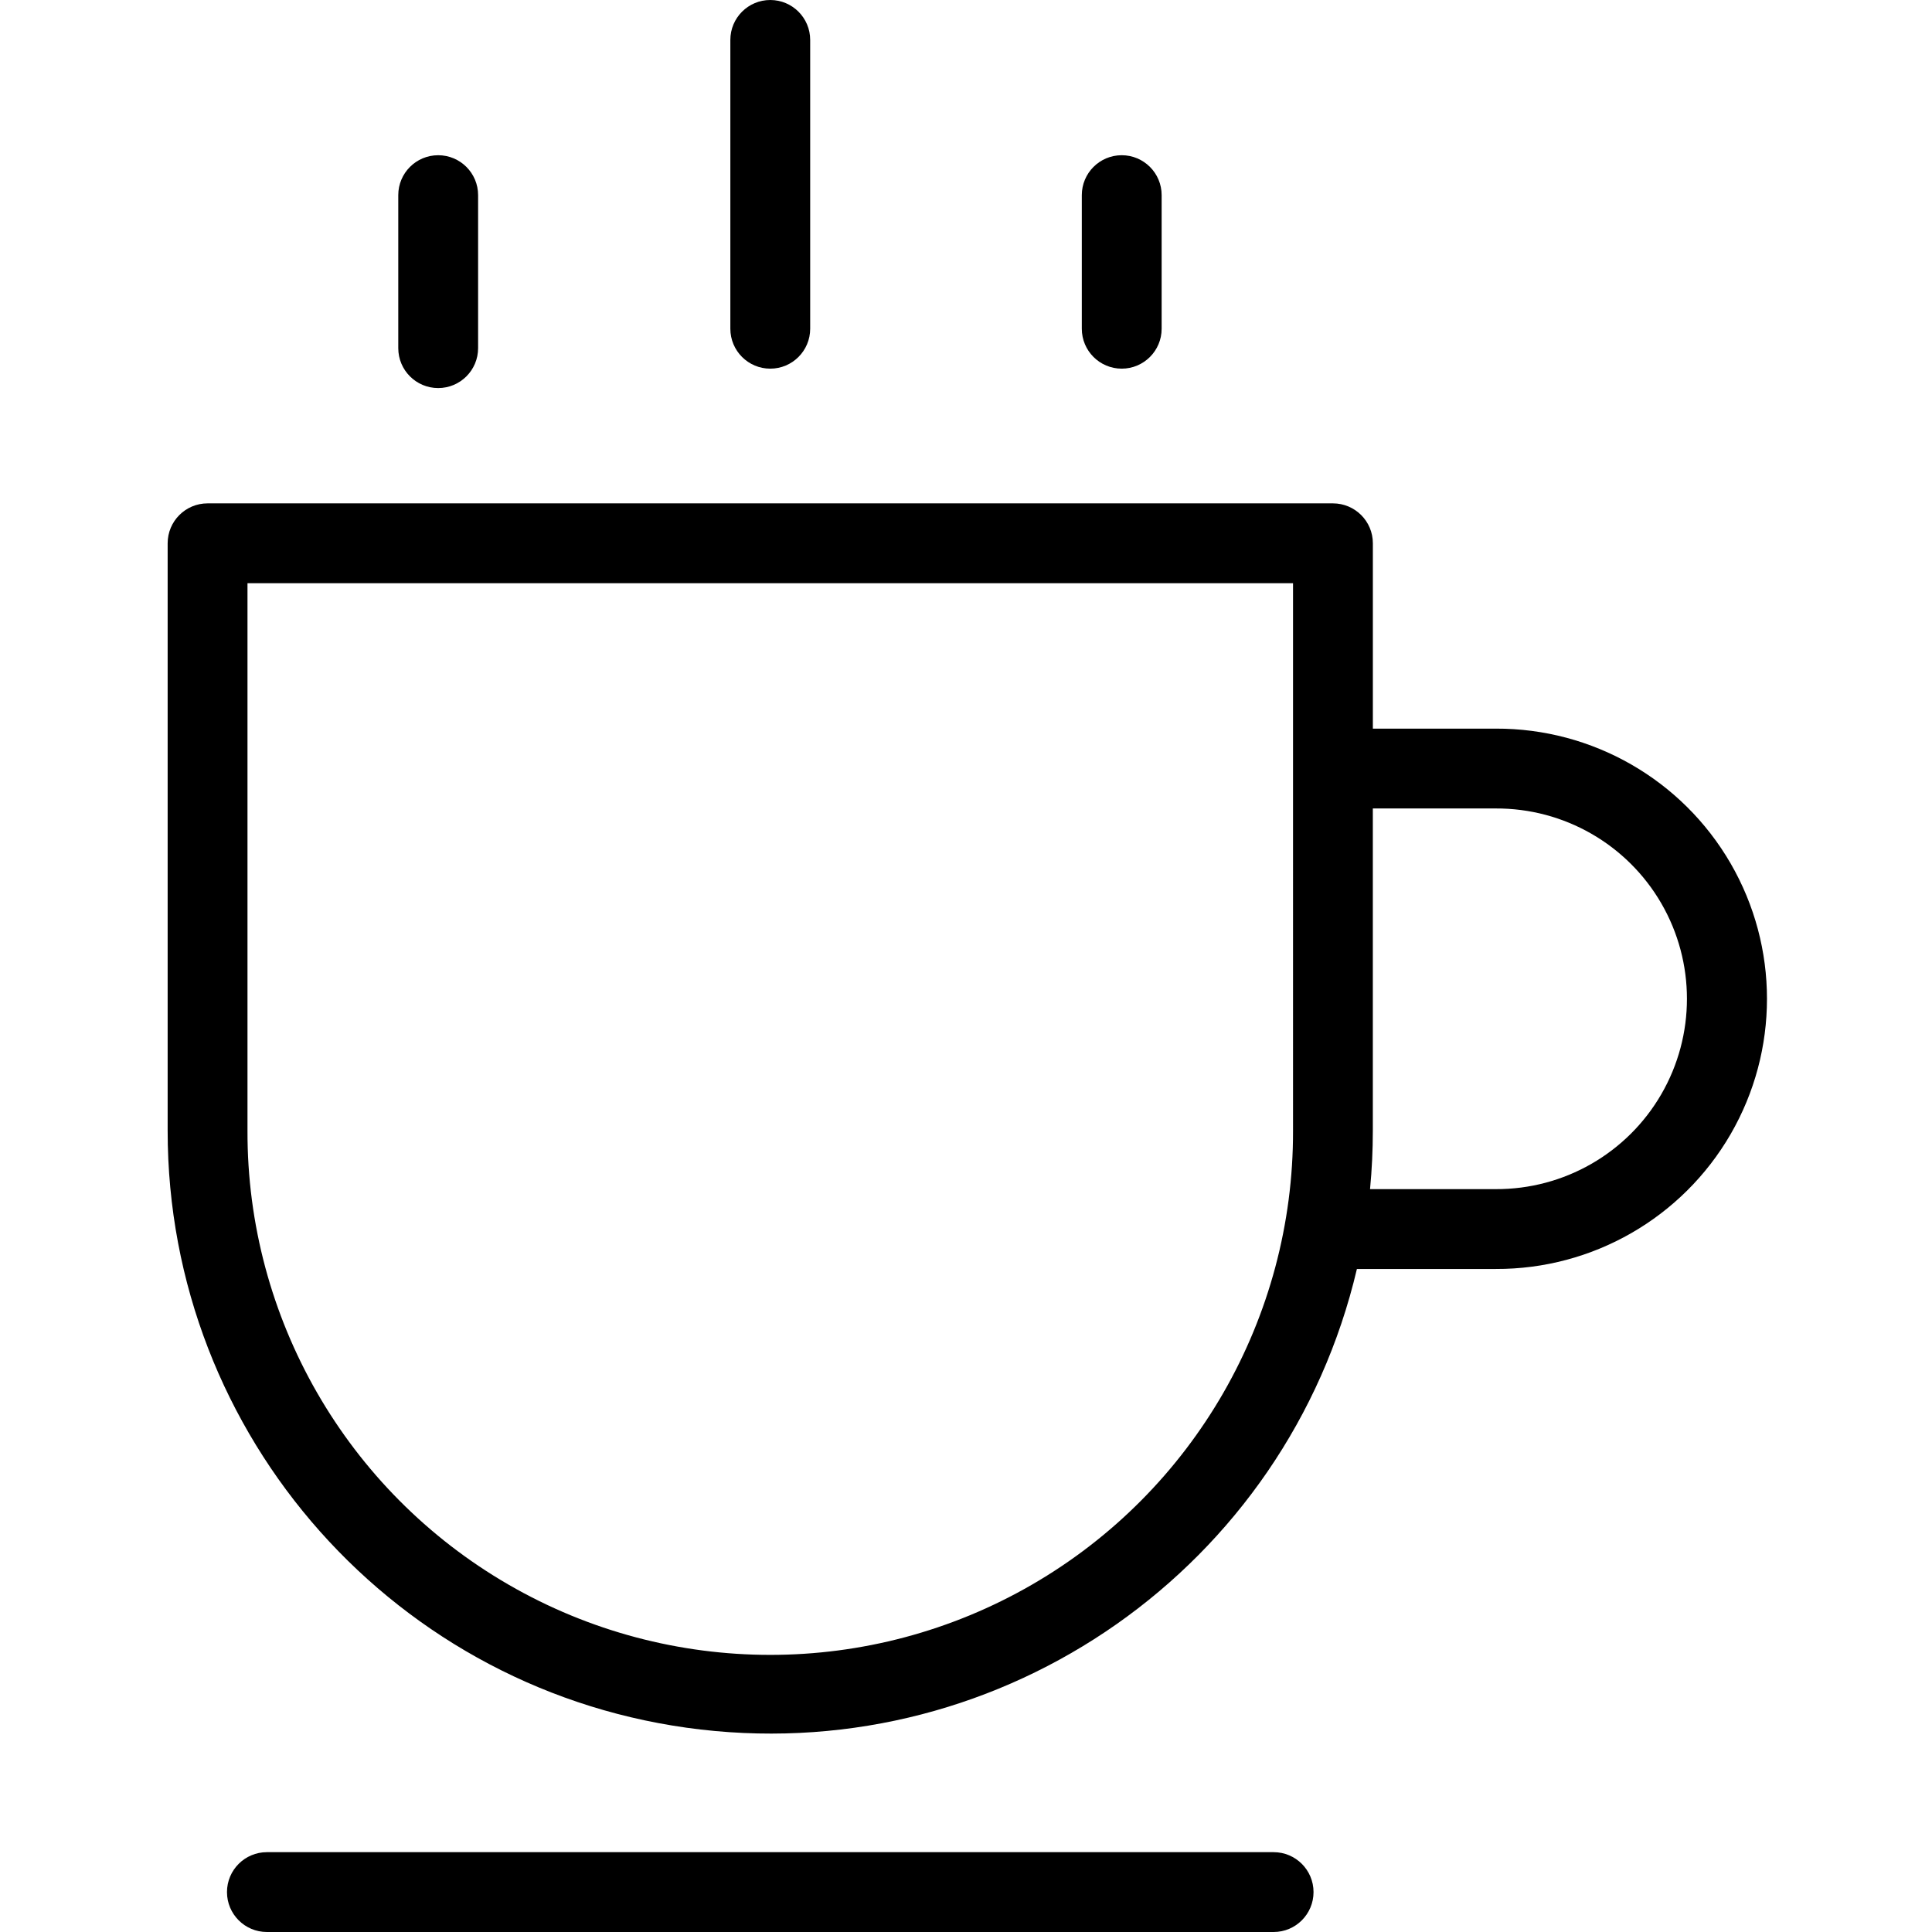 <svg height="484pt" viewBox="-41 0 483 484" width="484pt" xmlns="http://www.w3.org/2000/svg"><path d="m277.562 464h-252.199c-5.523 0-10 4.477-10 10s4.477 10 10 10h252.199c5.523 0 10-4.477 10-10s-4.477-10-10-10zm0 0"/><path d="m68.273 97.215c5.523 0 10-4.477 10-10v-38.328c0-5.523-4.477-10-10-10-5.523 0-10 4.477-10 10v38.328c0 5.523 4.477 10 10 10zm0 0"/><path d="m151.465 92.355c5.523 0 10-4.48 10-10v-72.355c0-5.523-4.477-10-10-10-5.523 0-10 4.477-10 10v72.355c0 5.52 4.477 10 10 10zm0 0"/><path d="m239.512 92.355c5.523 0 10-4.48 10-10v-33.469c0-5.523-4.477-10-10-10-5.523 0-10 4.477-10 10v33.469c0 5.52 4.477 10 10 10zm0 0"/><path d="m333.219 182.535h-30.793v-46.434c0-5.523-4.477-10-10-10h-281.926c-5.523 0-10 4.477-10 10v147.148c-.031 76.656 57.387 141.172 133.531 150.027 76.145 8.855 146.84-40.758 164.398-115.379h34.789c24.242.094 46.684-12.785 58.832-33.766 12.145-20.977 12.145-46.852 0-67.832-12.148-20.977-34.59-33.855-58.832-33.766zm-50.793 100.715c.129 46.875-24.805 90.242-65.375 113.719-40.574 23.477-90.602 23.477-131.172 0-40.574-23.477-65.508-66.844-65.379-113.719v-137.148h261.926zm50.793 14.648h-31.5c.465-4.84.699-9.723.699-14.645v-80.719h30.793c17.086-.078 32.91 8.992 41.477 23.777 8.562 14.785 8.562 33.023 0 47.809-8.566 14.785-24.391 23.855-41.477 23.777zm0 0"/></svg>